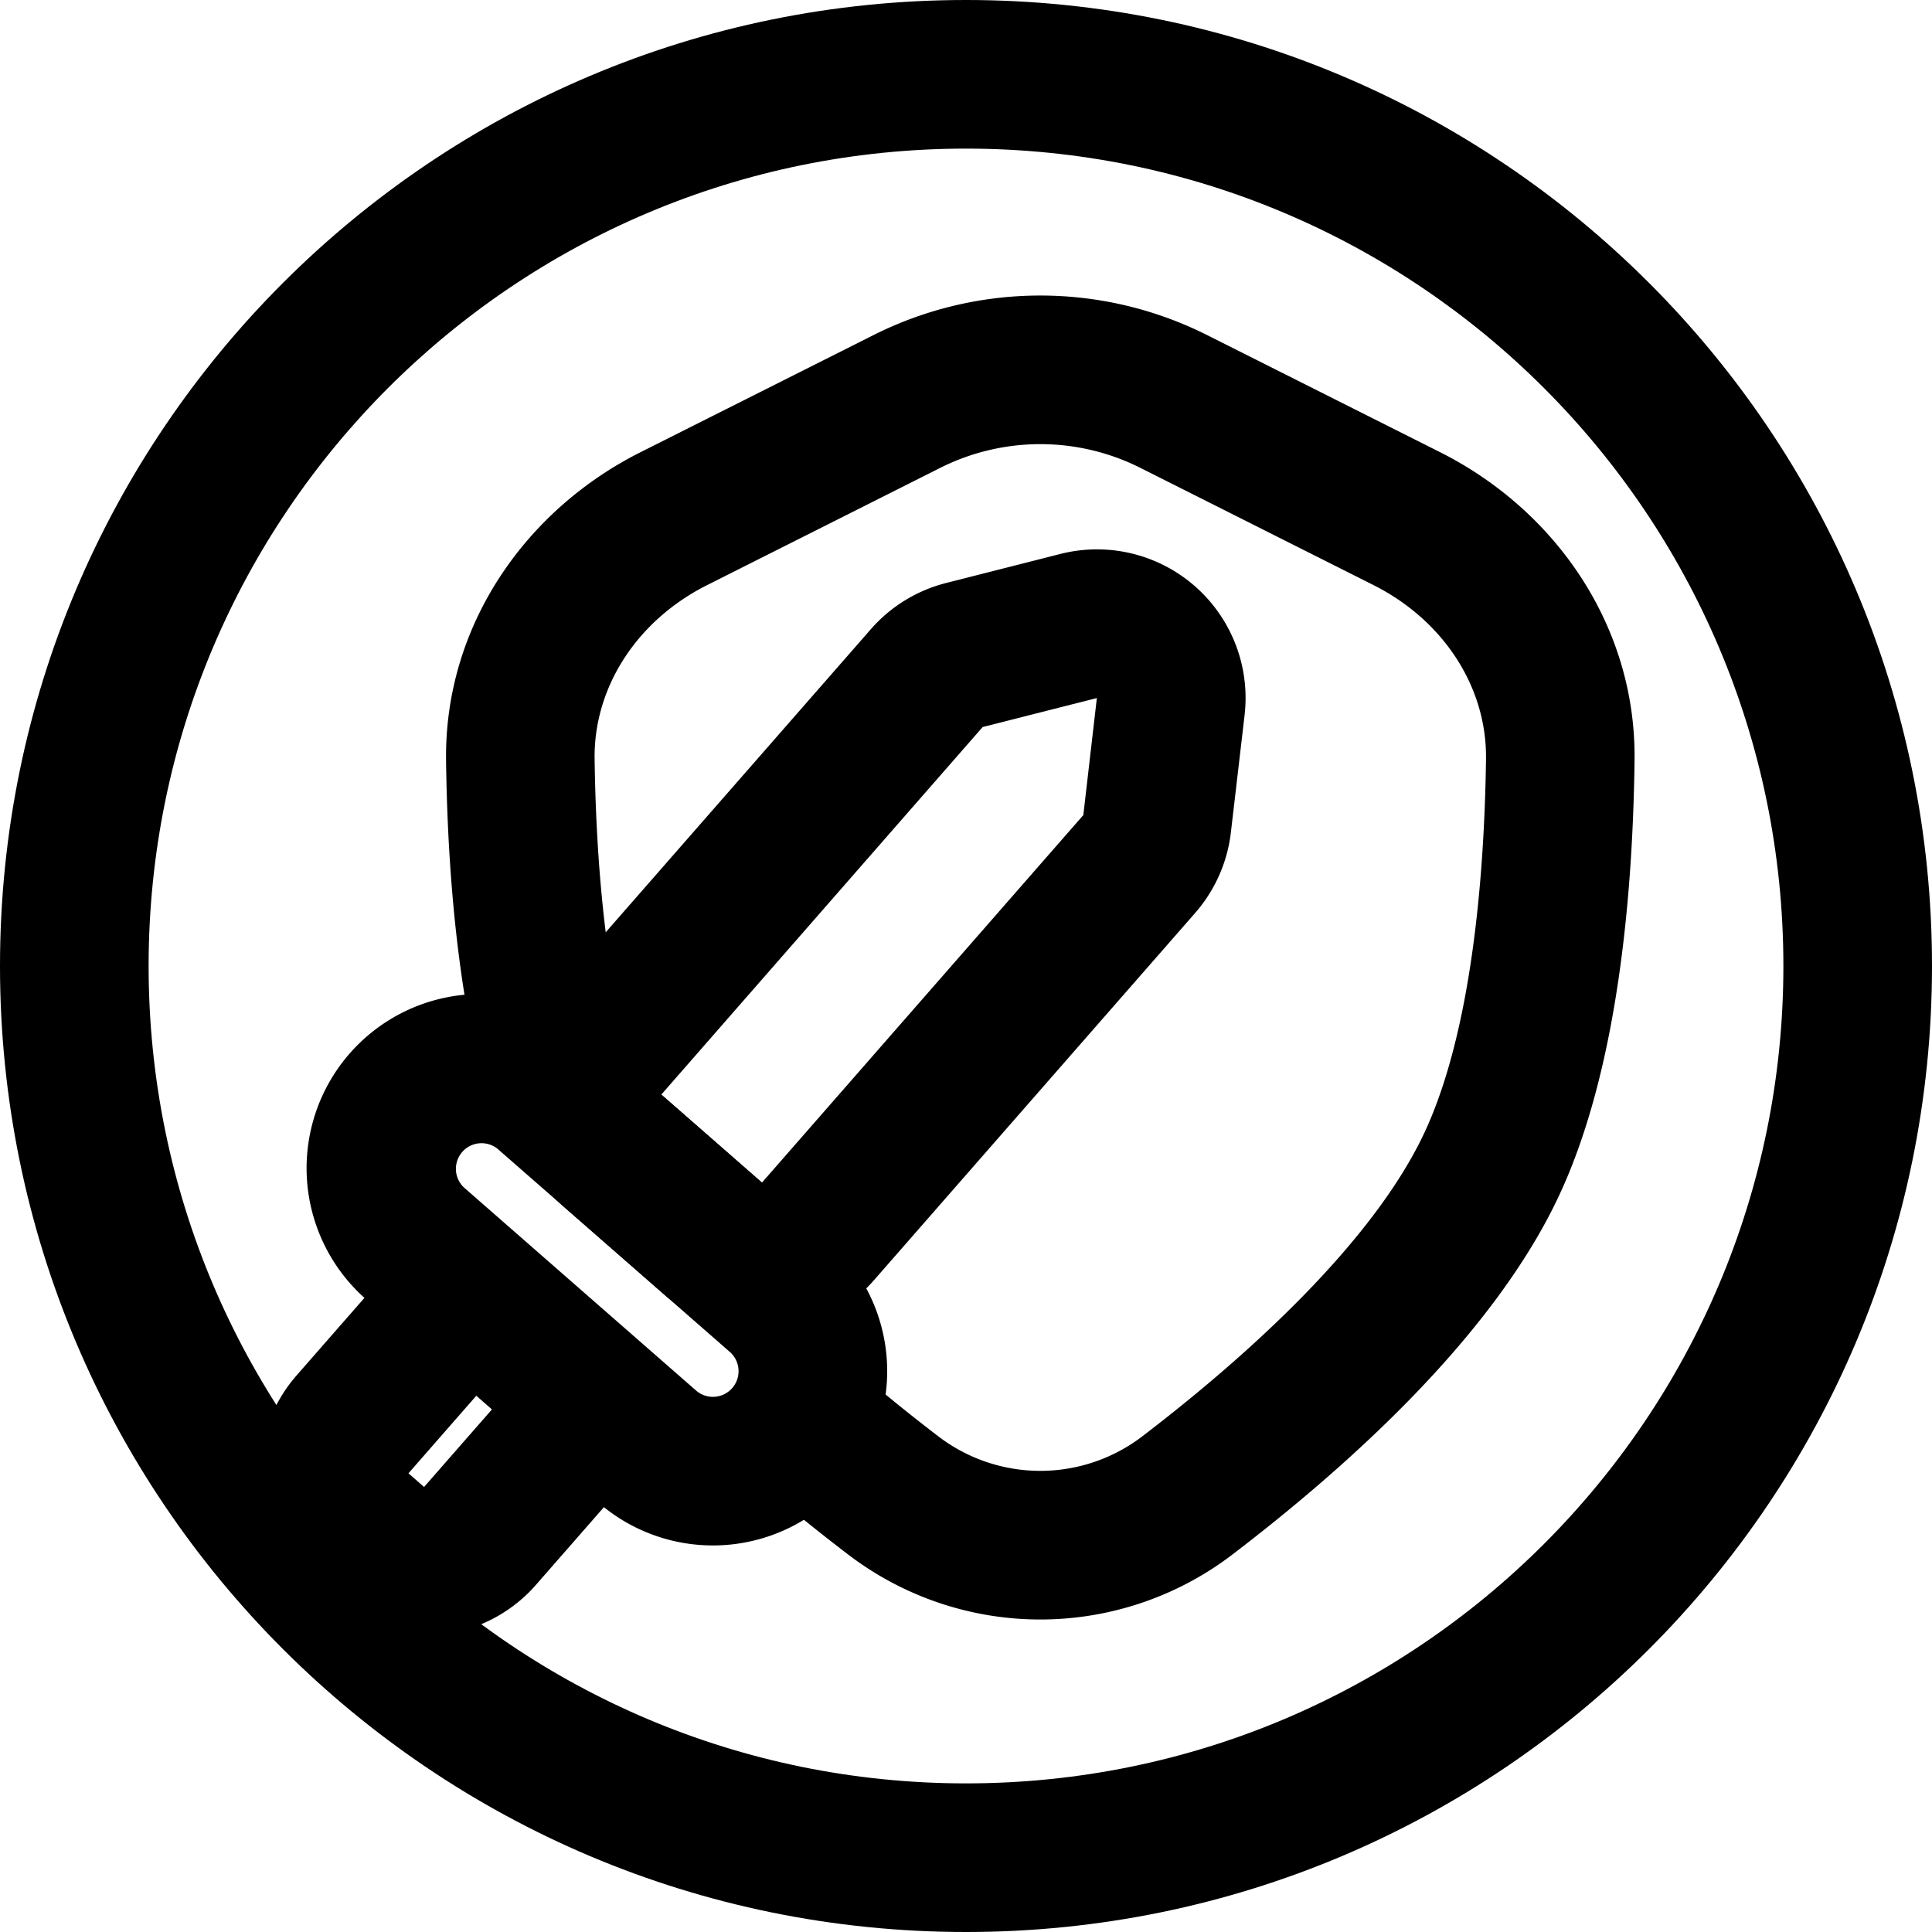 <svg xmlns="http://www.w3.org/2000/svg" xmlns:xlink="http://www.w3.org/1999/xlink" width="26" height="26" viewBox="0 0 26 26"><g fill="currentColor" fill-rule="evenodd" clip-rule="evenodd"><path d="M14.269 7.455a2 2 0 0 1 2.48 2.17l-.184 1.575a2 2 0 0 1-.481 1.086l-4.325 4.945a2 2 0 0 1-2.822.189l-1.355-1.185a2 2 0 0 1-.189-2.822l4.326-4.945a2 2 0 0 1 1.012-.622zm.31 3.514l.182-1.575l-1.537.39L8.9 14.73l1.354 1.185z"/><path d="M4.706 14.177a2.345 2.345 0 0 1 3.309-.22l3.123 2.73a2.345 2.345 0 0 1-3.088 3.531l-3.123-2.732a2.345 2.345 0 0 1-.221-3.309m1.992 1.285a.345.345 0 0 0-.454.519l3.123 2.732a.345.345 0 1 0 .454-.52z"/><path d="m7.34 17.72l-1.843 2.107l.21.184l1.844-2.107l1.505 1.317l-1.843 2.107a2 2 0 0 1-2.822.189l-.21-.185a2 2 0 0 1-.19-2.822l1.844-2.107zm8.008-11.423a3 3 0 0 0-2.696 0L9.516 7.874C8.57 8.35 7.99 9.25 8.002 10.212c.015 1.096.101 2.41.358 3.572l-1.952.432c-.3-1.352-.39-2.82-.405-3.977c-.025-1.82 1.072-3.376 2.614-4.152l3.137-1.577a5 5 0 0 1 4.492 0l3.137 1.577c1.543.776 2.639 2.332 2.614 4.152c-.022 1.677-.2 4.12-1.024 5.868c-.909 1.928-2.921 3.691-4.373 4.802a4.26 4.26 0 0 1-5.2 0a24 24 0 0 1-1.572-1.306l1.344-1.48c.486.44.983.845 1.443 1.197a2.26 2.26 0 0 0 2.77 0c1.438-1.1 3.094-2.613 3.779-4.066c.624-1.324.812-3.379.834-5.042c.012-.963-.57-1.863-1.514-2.338z"/><path d="M13 24c6.075 0 11-4.925 11-11S19.075 2 13 2S2 6.925 2 13s4.925 11 11 11m0 2c7.18 0 13-5.82 13-13S20.18 0 13 0S0 5.82 0 13s5.82 13 13 13"/></g></svg>